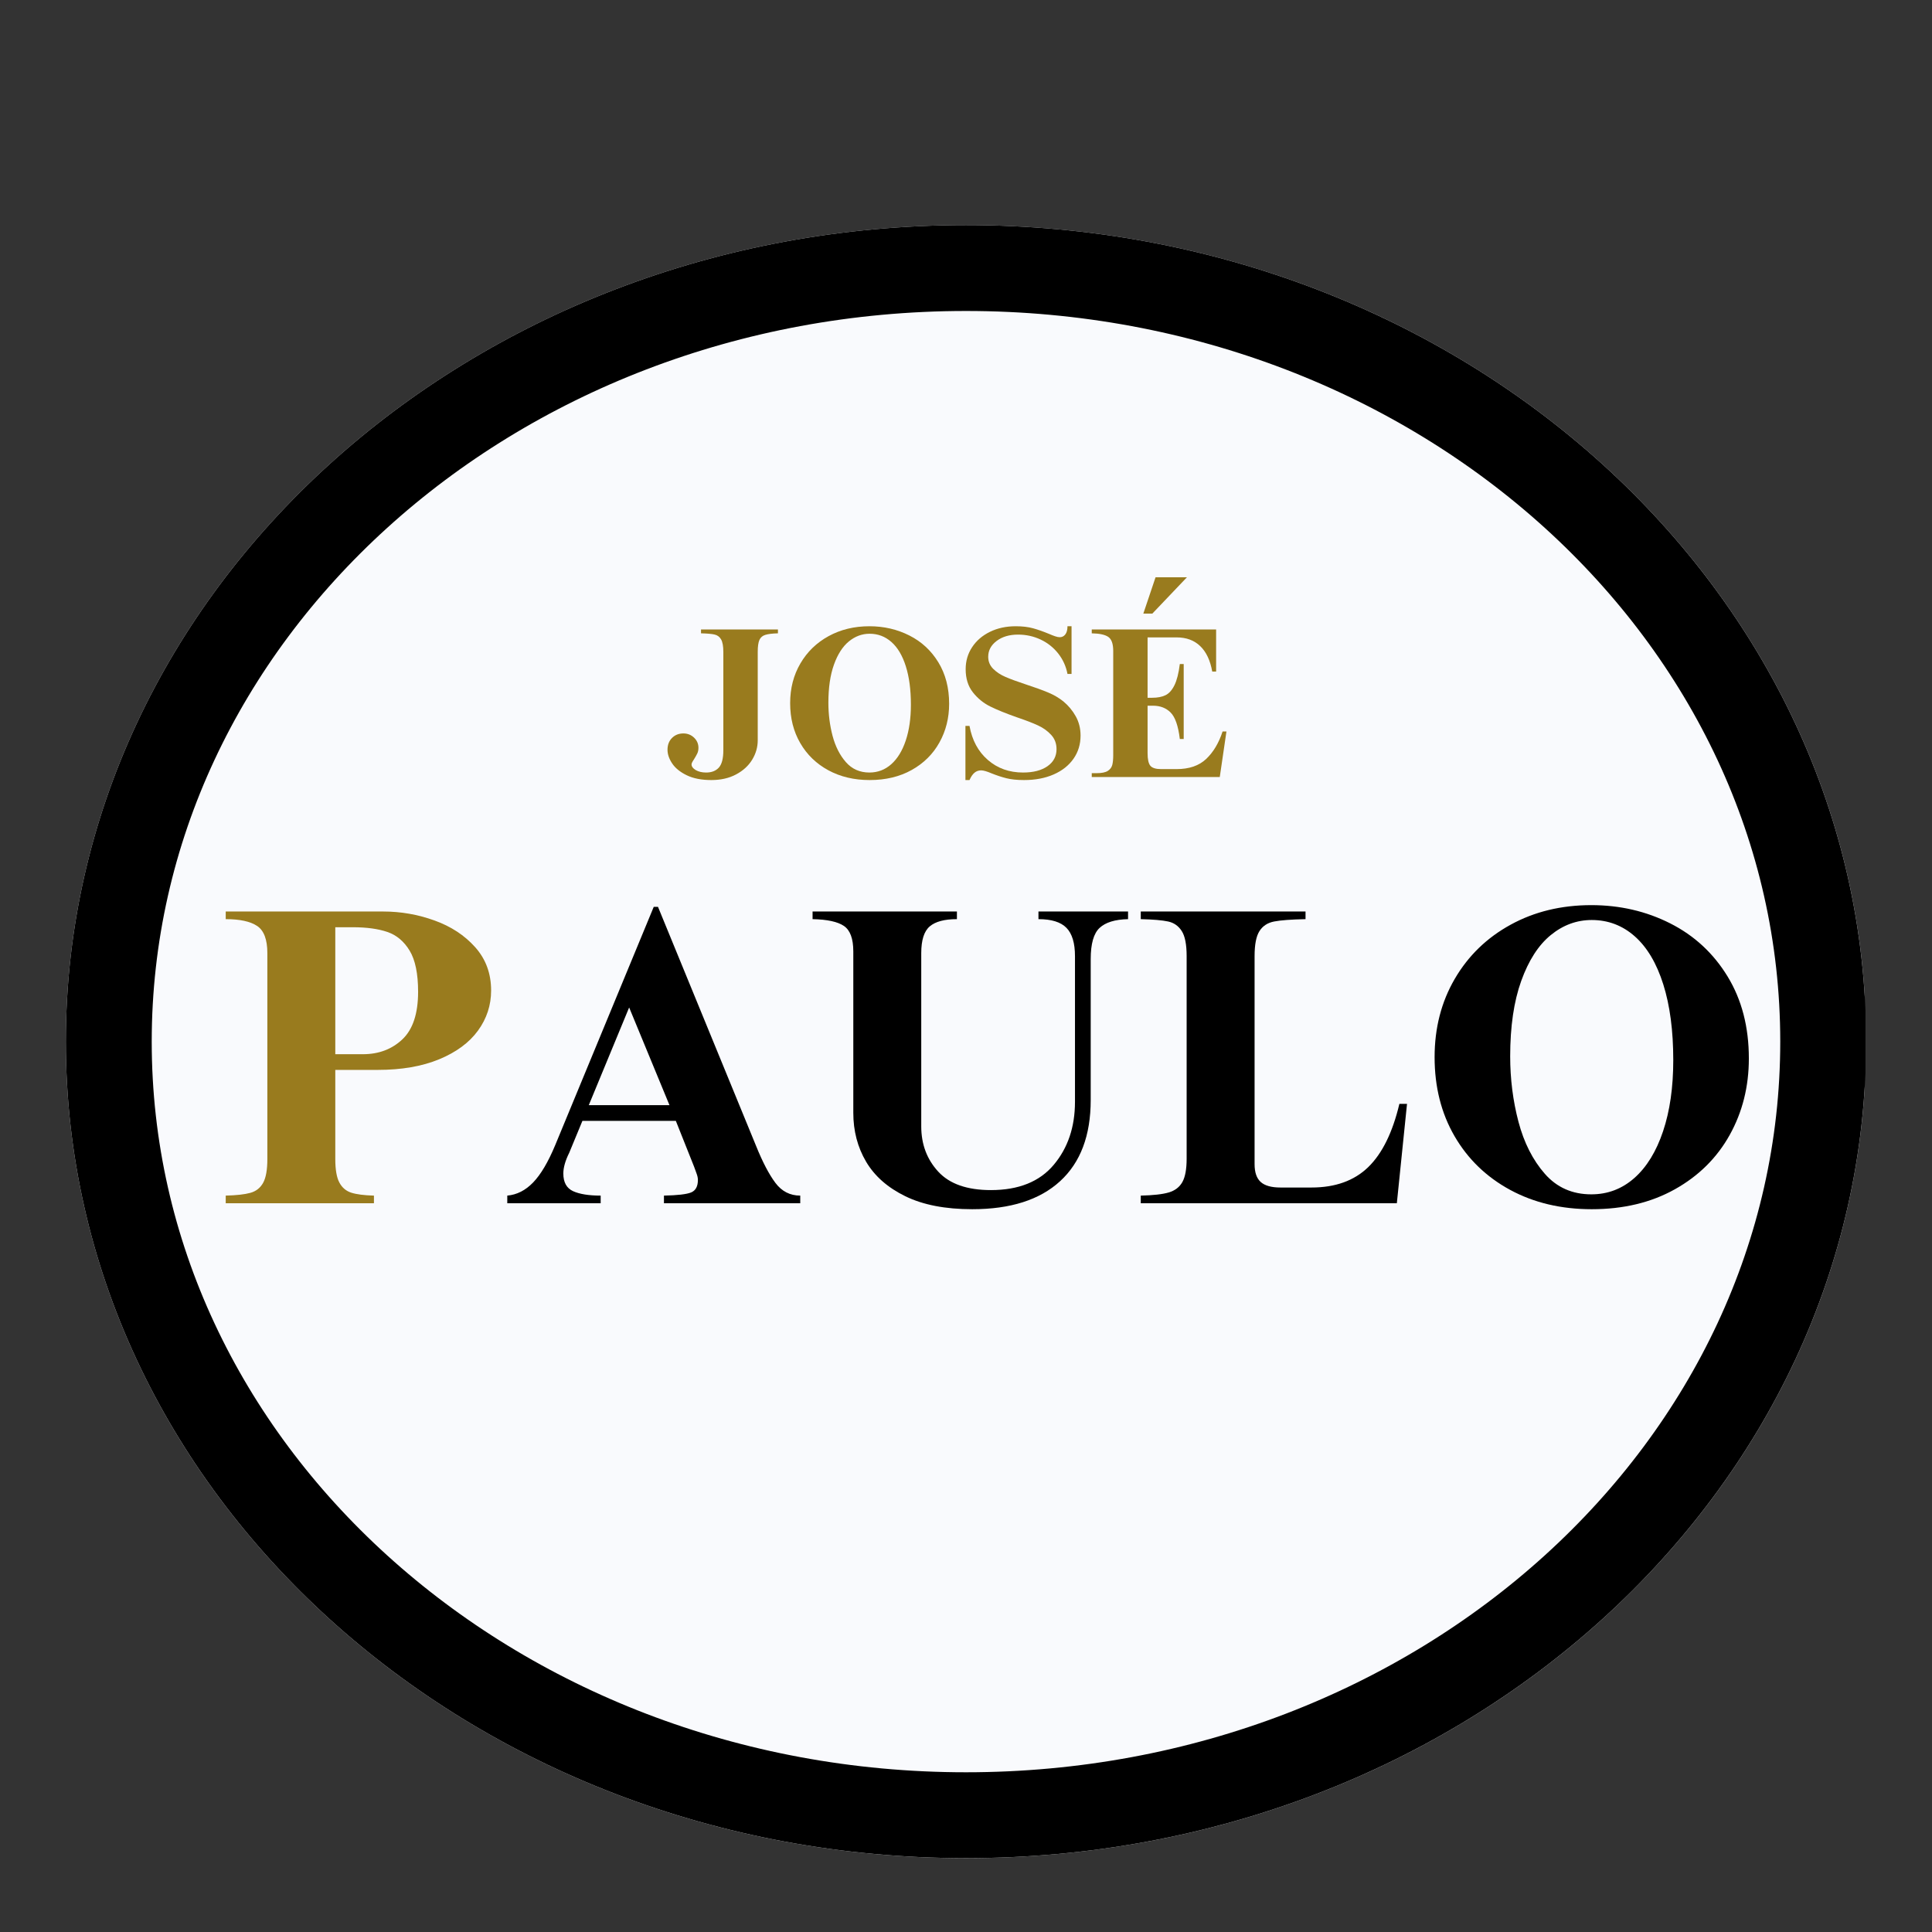 <svg xmlns="http://www.w3.org/2000/svg" xmlns:xlink="http://www.w3.org/1999/xlink" width="1080" zoomAndPan="magnify" viewBox="0 0 810 810" height="1080" preserveAspectRatio="xMidYMid meet" version="1.0"><rect x="0" y="0" width="810" height="810" fill="#333333" stroke="none"/><defs><g/><clipPath id="77d6d0390a"><path d="M 27.609 94.379 L 782 94.379 L 782 779.043 L 27.609 779.043 Z M 27.609 94.379 " clip-rule="nonzero"/></clipPath><clipPath id="3e7c8aa268"><path d="M 405 94.379 C 196.574 94.379 27.609 247.645 27.609 436.711 C 27.609 625.777 196.574 779.043 405 779.043 C 613.426 779.043 782.391 625.777 782.391 436.711 C 782.391 247.645 613.426 94.379 405 94.379 Z M 405 94.379 " clip-rule="nonzero"/></clipPath><clipPath id="dee3f4049b"><path d="M 27.609 94.379 L 782.109 94.379 L 782.109 779.035 L 27.609 779.035 Z M 27.609 94.379 " clip-rule="nonzero"/></clipPath><clipPath id="9692362c5a"><path d="M 404.996 94.379 C 196.57 94.379 27.609 247.641 27.609 436.707 C 27.609 625.77 196.57 779.035 404.996 779.035 C 613.418 779.035 782.379 625.77 782.379 436.707 C 782.379 247.641 613.418 94.379 404.996 94.379 Z M 404.996 94.379 " clip-rule="nonzero"/></clipPath></defs><g clip-path="url(#77d6d0390a)"><g clip-path="url(#3e7c8aa268)"><path fill="#f9fafd" d="M 27.609 94.379 L 781.812 94.379 L 781.812 779.043 L 27.609 779.043 Z M 27.609 94.379 " fill-opacity="1" fill-rule="nonzero"/></g></g><g clip-path="url(#dee3f4049b)"><g clip-path="url(#9692362c5a)"><path stroke-linecap="butt" transform="matrix(0.75, 0, 0, 0.75, 27.61, 94.377)" fill="none" stroke-linejoin="miter" d="M 503.181 0.003 C 225.28 0.003 -0.001 204.352 -0.001 456.44 C -0.001 708.523 225.28 912.878 503.181 912.878 C 781.077 912.878 1006.359 708.523 1006.359 456.44 C 1006.359 204.352 781.077 0.003 503.181 0.003 Z M 503.181 0.003 " stroke="#000000" stroke-width="96" stroke-opacity="1" stroke-miterlimit="4"/></g></g><g fill="#997b1e" fill-opacity="1"><g transform="translate(277.873, 325.777)"><g><path d="M 48.281 -60.25 C 45.938 -60.188 44.176 -59.973 43 -59.609 C 41.832 -59.254 41.008 -58.551 40.531 -57.5 C 40.051 -56.445 39.812 -54.781 39.812 -52.5 L 39.812 -15.406 C 39.812 -12.52 39.031 -9.801 37.469 -7.25 C 35.906 -4.695 33.648 -2.641 30.703 -1.078 C 27.766 0.484 24.316 1.266 20.359 1.266 C 16.211 1.266 12.758 0.586 10 -0.766 C 7.238 -2.117 5.211 -3.77 3.922 -5.719 C 2.629 -7.664 1.984 -9.57 1.984 -11.438 C 1.984 -13.477 2.613 -15.129 3.875 -16.391 C 5.133 -17.648 6.723 -18.281 8.641 -18.281 C 10.391 -18.281 11.879 -17.691 13.109 -16.516 C 14.336 -15.348 14.953 -13.926 14.953 -12.25 C 14.953 -11.344 14.785 -10.547 14.453 -9.859 C 14.117 -9.172 13.656 -8.348 13.062 -7.391 C 12.395 -6.422 12.062 -5.727 12.062 -5.312 C 12.062 -4.414 12.645 -3.617 13.812 -2.922 C 14.988 -2.234 16.445 -1.891 18.188 -1.891 C 20.469 -1.891 22.238 -2.578 23.5 -3.953 C 24.758 -5.336 25.391 -7.773 25.391 -11.266 L 25.391 -52.422 C 25.391 -54.879 25.07 -56.645 24.438 -57.719 C 23.812 -58.801 22.898 -59.477 21.703 -59.75 C 20.504 -60.02 18.613 -60.188 16.031 -60.25 L 16.031 -61.875 L 48.281 -61.875 Z M 48.281 -60.25 "/></g></g></g><g fill="#997b1e" fill-opacity="1"><g transform="translate(327.585, 325.777)"><g><path d="M 36.922 -63.219 C 42.984 -63.219 48.566 -61.926 53.672 -59.344 C 58.773 -56.77 62.828 -53.02 65.828 -48.094 C 68.836 -43.164 70.344 -37.375 70.344 -30.719 C 70.344 -24.77 68.988 -19.363 66.281 -14.5 C 63.582 -9.633 59.711 -5.789 54.672 -2.969 C 49.629 -0.145 43.742 1.266 37.016 1.266 C 30.523 1.266 24.758 -0.098 19.719 -2.828 C 14.676 -5.566 10.742 -9.367 7.922 -14.234 C 5.098 -19.098 3.688 -24.68 3.688 -30.984 C 3.688 -37.172 5.113 -42.707 7.969 -47.594 C 10.82 -52.488 14.77 -56.316 19.812 -59.078 C 24.852 -61.836 30.555 -63.219 36.922 -63.219 Z M 19.719 -31.156 C 19.719 -26.352 20.301 -21.727 21.469 -17.281 C 22.645 -12.844 24.508 -9.164 27.062 -6.25 C 29.613 -3.344 32.898 -1.891 36.922 -1.891 C 40.41 -1.891 43.457 -3.047 46.062 -5.359 C 48.676 -7.672 50.703 -10.973 52.141 -15.266 C 53.586 -19.555 54.312 -24.582 54.312 -30.344 C 54.312 -36.594 53.602 -41.953 52.188 -46.422 C 50.781 -50.898 48.77 -54.297 46.156 -56.609 C 43.539 -58.922 40.492 -60.078 37.016 -60.078 C 33.836 -60.078 30.941 -59.008 28.328 -56.875 C 25.711 -54.738 23.625 -51.492 22.062 -47.141 C 20.5 -42.797 19.719 -37.469 19.719 -31.156 Z M 19.719 -31.156 "/></g></g></g><g fill="#997b1e" fill-opacity="1"><g transform="translate(401.703, 325.777)"><g><path d="M 24.141 -63.219 C 26.961 -63.219 29.395 -62.93 31.438 -62.359 C 33.477 -61.797 35.727 -61.004 38.188 -59.984 C 39.031 -59.617 39.836 -59.301 40.609 -59.031 C 41.391 -58.758 42.051 -58.625 42.594 -58.625 C 43.562 -58.625 44.344 -59.016 44.938 -59.797 C 45.539 -60.578 45.844 -61.719 45.844 -63.219 L 47.547 -63.219 L 47.547 -43.234 L 45.844 -43.234 C 45.238 -46.41 43.945 -49.258 41.969 -51.781 C 39.988 -54.301 37.523 -56.254 34.578 -57.641 C 31.641 -59.023 28.488 -59.719 25.125 -59.719 C 21.469 -59.719 18.469 -58.828 16.125 -57.047 C 13.781 -55.273 12.609 -53.07 12.609 -50.438 C 12.609 -48.457 13.297 -46.773 14.672 -45.391 C 16.055 -44.004 17.785 -42.863 19.859 -41.969 C 21.93 -41.07 24.797 -40.02 28.453 -38.812 C 32.117 -37.613 35.18 -36.504 37.641 -35.484 C 40.109 -34.461 42.27 -33.203 44.125 -31.703 C 46.227 -29.961 47.953 -27.891 49.297 -25.484 C 50.648 -23.086 51.328 -20.383 51.328 -17.375 C 51.328 -13.719 50.336 -10.477 48.359 -7.656 C 46.379 -4.832 43.602 -2.641 40.031 -1.078 C 36.457 0.484 32.332 1.266 27.656 1.266 C 24.707 1.266 22.227 1.008 20.219 0.5 C 18.207 -0.008 16.148 -0.688 14.047 -1.531 C 12.066 -2.375 10.598 -2.797 9.641 -2.797 C 8.555 -2.797 7.625 -2.461 6.844 -1.797 C 6.062 -1.141 5.367 -0.117 4.766 1.266 L 3.062 1.266 L 3.062 -21.438 L 4.766 -21.438 C 5.848 -15.426 8.414 -10.664 12.469 -7.156 C 16.52 -3.645 21.43 -1.891 27.203 -1.891 C 31.523 -1.891 34.945 -2.773 37.469 -4.547 C 39.988 -6.316 41.25 -8.703 41.25 -11.703 C 41.25 -14.047 40.508 -16.023 39.031 -17.641 C 37.562 -19.266 35.734 -20.586 33.547 -21.609 C 31.359 -22.629 28.398 -23.77 24.672 -25.031 C 20.055 -26.656 16.32 -28.172 13.469 -29.578 C 10.613 -30.992 8.18 -32.977 6.172 -35.531 C 4.16 -38.082 3.156 -41.312 3.156 -45.219 C 3.156 -48.633 4.055 -51.707 5.859 -54.438 C 7.66 -57.176 10.148 -59.32 13.328 -60.875 C 16.516 -62.438 20.117 -63.219 24.141 -63.219 Z M 24.141 -63.219 "/></g></g></g><g fill="#997b1e" fill-opacity="1"><g transform="translate(456.099, 325.777)"><g><path d="M 53.766 -44.219 L 52.141 -44.219 C 51.305 -48.906 49.625 -52.461 47.094 -54.891 C 44.57 -57.328 41.273 -58.547 37.203 -58.547 L 25.031 -58.547 L 25.031 -33.234 L 26.922 -33.234 C 29.203 -33.234 31.078 -33.594 32.547 -34.312 C 34.023 -35.031 35.273 -36.426 36.297 -38.5 C 37.316 -40.57 38.066 -43.531 38.547 -47.375 L 40.172 -47.375 L 40.172 -15.938 L 38.547 -15.938 C 37.891 -21.406 36.613 -25.098 34.719 -27.016 C 32.82 -28.941 30.344 -29.906 27.281 -29.906 L 25.031 -29.906 L 25.031 -10 C 25.031 -7.414 25.422 -5.656 26.203 -4.719 C 26.984 -3.789 28.488 -3.328 30.719 -3.328 L 37.203 -3.328 C 42.484 -3.328 46.625 -4.754 49.625 -7.609 C 52.625 -10.461 54.906 -14.289 56.469 -19.094 L 58.094 -19.094 L 55.297 0 L 1.625 0 L 1.625 -1.625 L 3.688 -1.625 C 5.789 -1.625 7.336 -1.938 8.328 -2.562 C 9.316 -3.195 9.945 -4.023 10.219 -5.047 C 10.488 -6.066 10.625 -7.445 10.625 -9.188 L 10.625 -52.859 C 10.625 -55.805 9.945 -57.758 8.594 -58.719 C 7.25 -59.676 4.926 -60.188 1.625 -60.25 L 1.625 -61.875 L 53.766 -61.875 Z M 27.031 -68.531 L 23.25 -68.531 L 28.375 -83.75 L 41.531 -83.75 Z M 27.031 -68.531 "/></g></g></g><g fill="#997b1e" fill-opacity="1"><g transform="translate(91.433, 504.467)"><g><path d="M 114.469 -89.188 C 114.469 -83.02 112.629 -77.41 108.953 -72.359 C 105.273 -67.316 99.844 -63.312 92.656 -60.344 C 85.477 -57.383 76.906 -55.906 66.938 -55.906 L 49.141 -55.906 L 49.141 -18.516 C 49.141 -14.117 49.703 -10.852 50.828 -8.719 C 51.953 -6.582 53.613 -5.156 55.812 -4.438 C 58.008 -3.727 61.188 -3.316 65.344 -3.203 L 65.344 0 L 3.203 0 L 3.203 -3.203 C 7.711 -3.316 11.156 -3.703 13.531 -4.359 C 15.906 -5.016 17.688 -6.41 18.875 -8.547 C 20.062 -10.68 20.656 -14.004 20.656 -18.516 L 20.656 -104.859 C 20.656 -110.555 19.227 -114.352 16.375 -116.25 C 13.531 -118.156 9.141 -119.109 3.203 -119.109 L 3.203 -122.312 L 69.25 -122.312 C 76.613 -122.312 83.766 -121.062 90.703 -118.562 C 97.648 -116.07 103.348 -112.332 107.797 -107.344 C 112.242 -102.363 114.469 -96.312 114.469 -89.188 Z M 83.859 -88.656 C 83.859 -96.25 82.672 -102.004 80.297 -105.922 C 77.922 -109.836 74.801 -112.445 70.938 -113.75 C 67.082 -115.062 62.25 -115.719 56.438 -115.719 L 49.141 -115.719 L 49.141 -62.484 L 60.703 -62.484 C 67.348 -62.484 72.867 -64.562 77.266 -68.719 C 81.66 -72.875 83.859 -79.52 83.859 -88.656 Z M 83.859 -88.656 "/></g></g></g><g fill="#000000" fill-opacity="1"><g transform="translate(210.179, 504.467)"><g><path d="M 22.609 -24.391 L 63.906 -124.266 L 65.688 -124.266 L 106.812 -24.031 C 109.539 -17.27 112.238 -12.109 114.906 -8.547 C 117.582 -4.984 121.055 -3.203 125.328 -3.203 L 125.328 0 L 68.188 0 L 68.188 -3.203 C 73.883 -3.316 77.68 -3.758 79.578 -4.531 C 81.473 -5.312 82.422 -7.066 82.422 -9.797 C 82.422 -10.617 82.211 -11.566 81.797 -12.641 C 81.391 -13.711 81.066 -14.602 80.828 -15.312 L 73.172 -34.531 L 34 -34.531 L 28.484 -21.188 C 26.828 -17.863 26 -14.957 26 -12.469 C 26 -8.781 27.363 -6.312 30.094 -5.062 C 32.82 -3.82 36.676 -3.203 41.656 -3.203 L 41.656 0 L 2.5 0 L 2.5 -3.203 C 6.531 -3.555 10.145 -5.395 13.344 -8.719 C 16.551 -12.039 19.641 -17.266 22.609 -24.391 Z M 70.5 -41.125 L 53.594 -82.078 L 36.672 -41.125 Z M 70.5 -41.125 "/></g></g></g><g fill="#000000" fill-opacity="1"><g transform="translate(338.175, 504.467)"><g><path d="M 63.016 -119.109 C 57.797 -119.109 54 -118.098 51.625 -116.078 C 49.25 -114.055 48.062 -110.316 48.062 -104.859 L 48.062 -32.219 C 48.062 -24.738 50.438 -18.414 55.188 -13.25 C 59.938 -8.094 67.297 -5.516 77.266 -5.516 C 88.898 -5.516 97.68 -9.047 103.609 -16.109 C 109.547 -23.172 112.516 -31.984 112.516 -42.547 L 112.516 -103.609 C 112.516 -109.066 111.328 -113.016 108.953 -115.453 C 106.578 -117.891 102.66 -119.109 97.203 -119.109 L 97.203 -122.312 L 134.766 -122.312 L 134.766 -119.109 C 129.305 -118.984 125.332 -117.766 122.844 -115.453 C 120.352 -113.141 119.109 -108.781 119.109 -102.375 L 119.109 -43.266 C 119.109 -28.422 114.832 -17.082 106.281 -9.25 C 97.738 -1.414 85.457 2.5 69.438 2.5 C 58.156 2.5 48.805 0.688 41.391 -2.938 C 33.973 -6.562 28.484 -11.398 24.922 -17.453 C 21.359 -23.504 19.578 -30.328 19.578 -37.922 L 19.578 -105.578 C 19.578 -110.91 18.27 -114.469 15.656 -116.25 C 13.051 -118.031 8.664 -118.984 2.5 -119.109 L 2.5 -122.312 L 63.016 -122.312 Z M 63.016 -119.109 "/></g></g></g><g fill="#000000" fill-opacity="1"><g transform="translate(475.428, 504.467)"><g><path d="M 71.922 -119.109 C 65.867 -118.984 61.477 -118.656 58.75 -118.125 C 56.02 -117.594 53.973 -116.254 52.609 -114.109 C 51.242 -111.973 50.562 -108.473 50.562 -103.609 L 50.562 -16.375 C 50.562 -12.938 51.422 -10.445 53.141 -8.906 C 54.859 -7.363 57.617 -6.594 61.422 -6.594 L 74.422 -6.594 C 84.391 -6.594 92.312 -9.438 98.188 -15.125 C 104.062 -20.82 108.422 -29.664 111.266 -41.656 L 114.469 -41.656 L 110.203 0 L 2.844 0 L 2.844 -3.203 C 8.07 -3.316 11.988 -3.758 14.594 -4.531 C 17.207 -5.312 19.109 -6.77 20.297 -8.906 C 21.484 -11.039 22.078 -14.301 22.078 -18.688 L 22.078 -103.609 C 22.078 -108.473 21.395 -111.973 20.031 -114.109 C 18.664 -116.254 16.766 -117.594 14.328 -118.125 C 11.898 -118.656 8.07 -118.984 2.844 -119.109 L 2.844 -122.312 L 71.922 -122.312 Z M 71.922 -119.109 "/></g></g></g><g fill="#000000" fill-opacity="1"><g transform="translate(594.167, 504.467)"><g><path d="M 73 -124.984 C 84.977 -124.984 96.008 -122.43 106.094 -117.328 C 116.188 -112.223 124.203 -104.801 130.141 -95.062 C 136.078 -85.332 139.047 -73.879 139.047 -60.703 C 139.047 -48.953 136.375 -38.27 131.031 -28.656 C 125.688 -19.051 118.031 -11.457 108.062 -5.875 C 98.094 -0.289 86.461 2.5 73.172 2.5 C 60.348 2.5 48.953 -0.195 38.984 -5.594 C 29.016 -11 21.238 -18.508 15.656 -28.125 C 10.082 -37.738 7.297 -48.781 7.297 -61.25 C 7.297 -73.469 10.113 -84.41 15.75 -94.078 C 21.395 -103.754 29.203 -111.32 39.172 -116.781 C 49.141 -122.25 60.414 -124.984 73 -124.984 Z M 38.984 -61.594 C 38.984 -52.102 40.141 -42.961 42.453 -34.172 C 44.773 -25.391 48.457 -18.117 53.5 -12.359 C 58.539 -6.609 65.039 -3.734 73 -3.734 C 79.875 -3.734 85.895 -6.02 91.062 -10.594 C 96.227 -15.164 100.234 -21.691 103.078 -30.172 C 105.93 -38.66 107.359 -48.602 107.359 -60 C 107.359 -72.344 105.961 -82.93 103.172 -91.766 C 100.379 -100.609 96.398 -107.316 91.234 -111.891 C 86.078 -116.461 80.055 -118.75 73.172 -118.75 C 66.879 -118.75 61.148 -116.641 55.984 -112.422 C 50.828 -108.211 46.703 -101.805 43.609 -93.203 C 40.523 -84.598 38.984 -74.062 38.984 -61.594 Z M 38.984 -61.594 "/></g></g></g></svg>